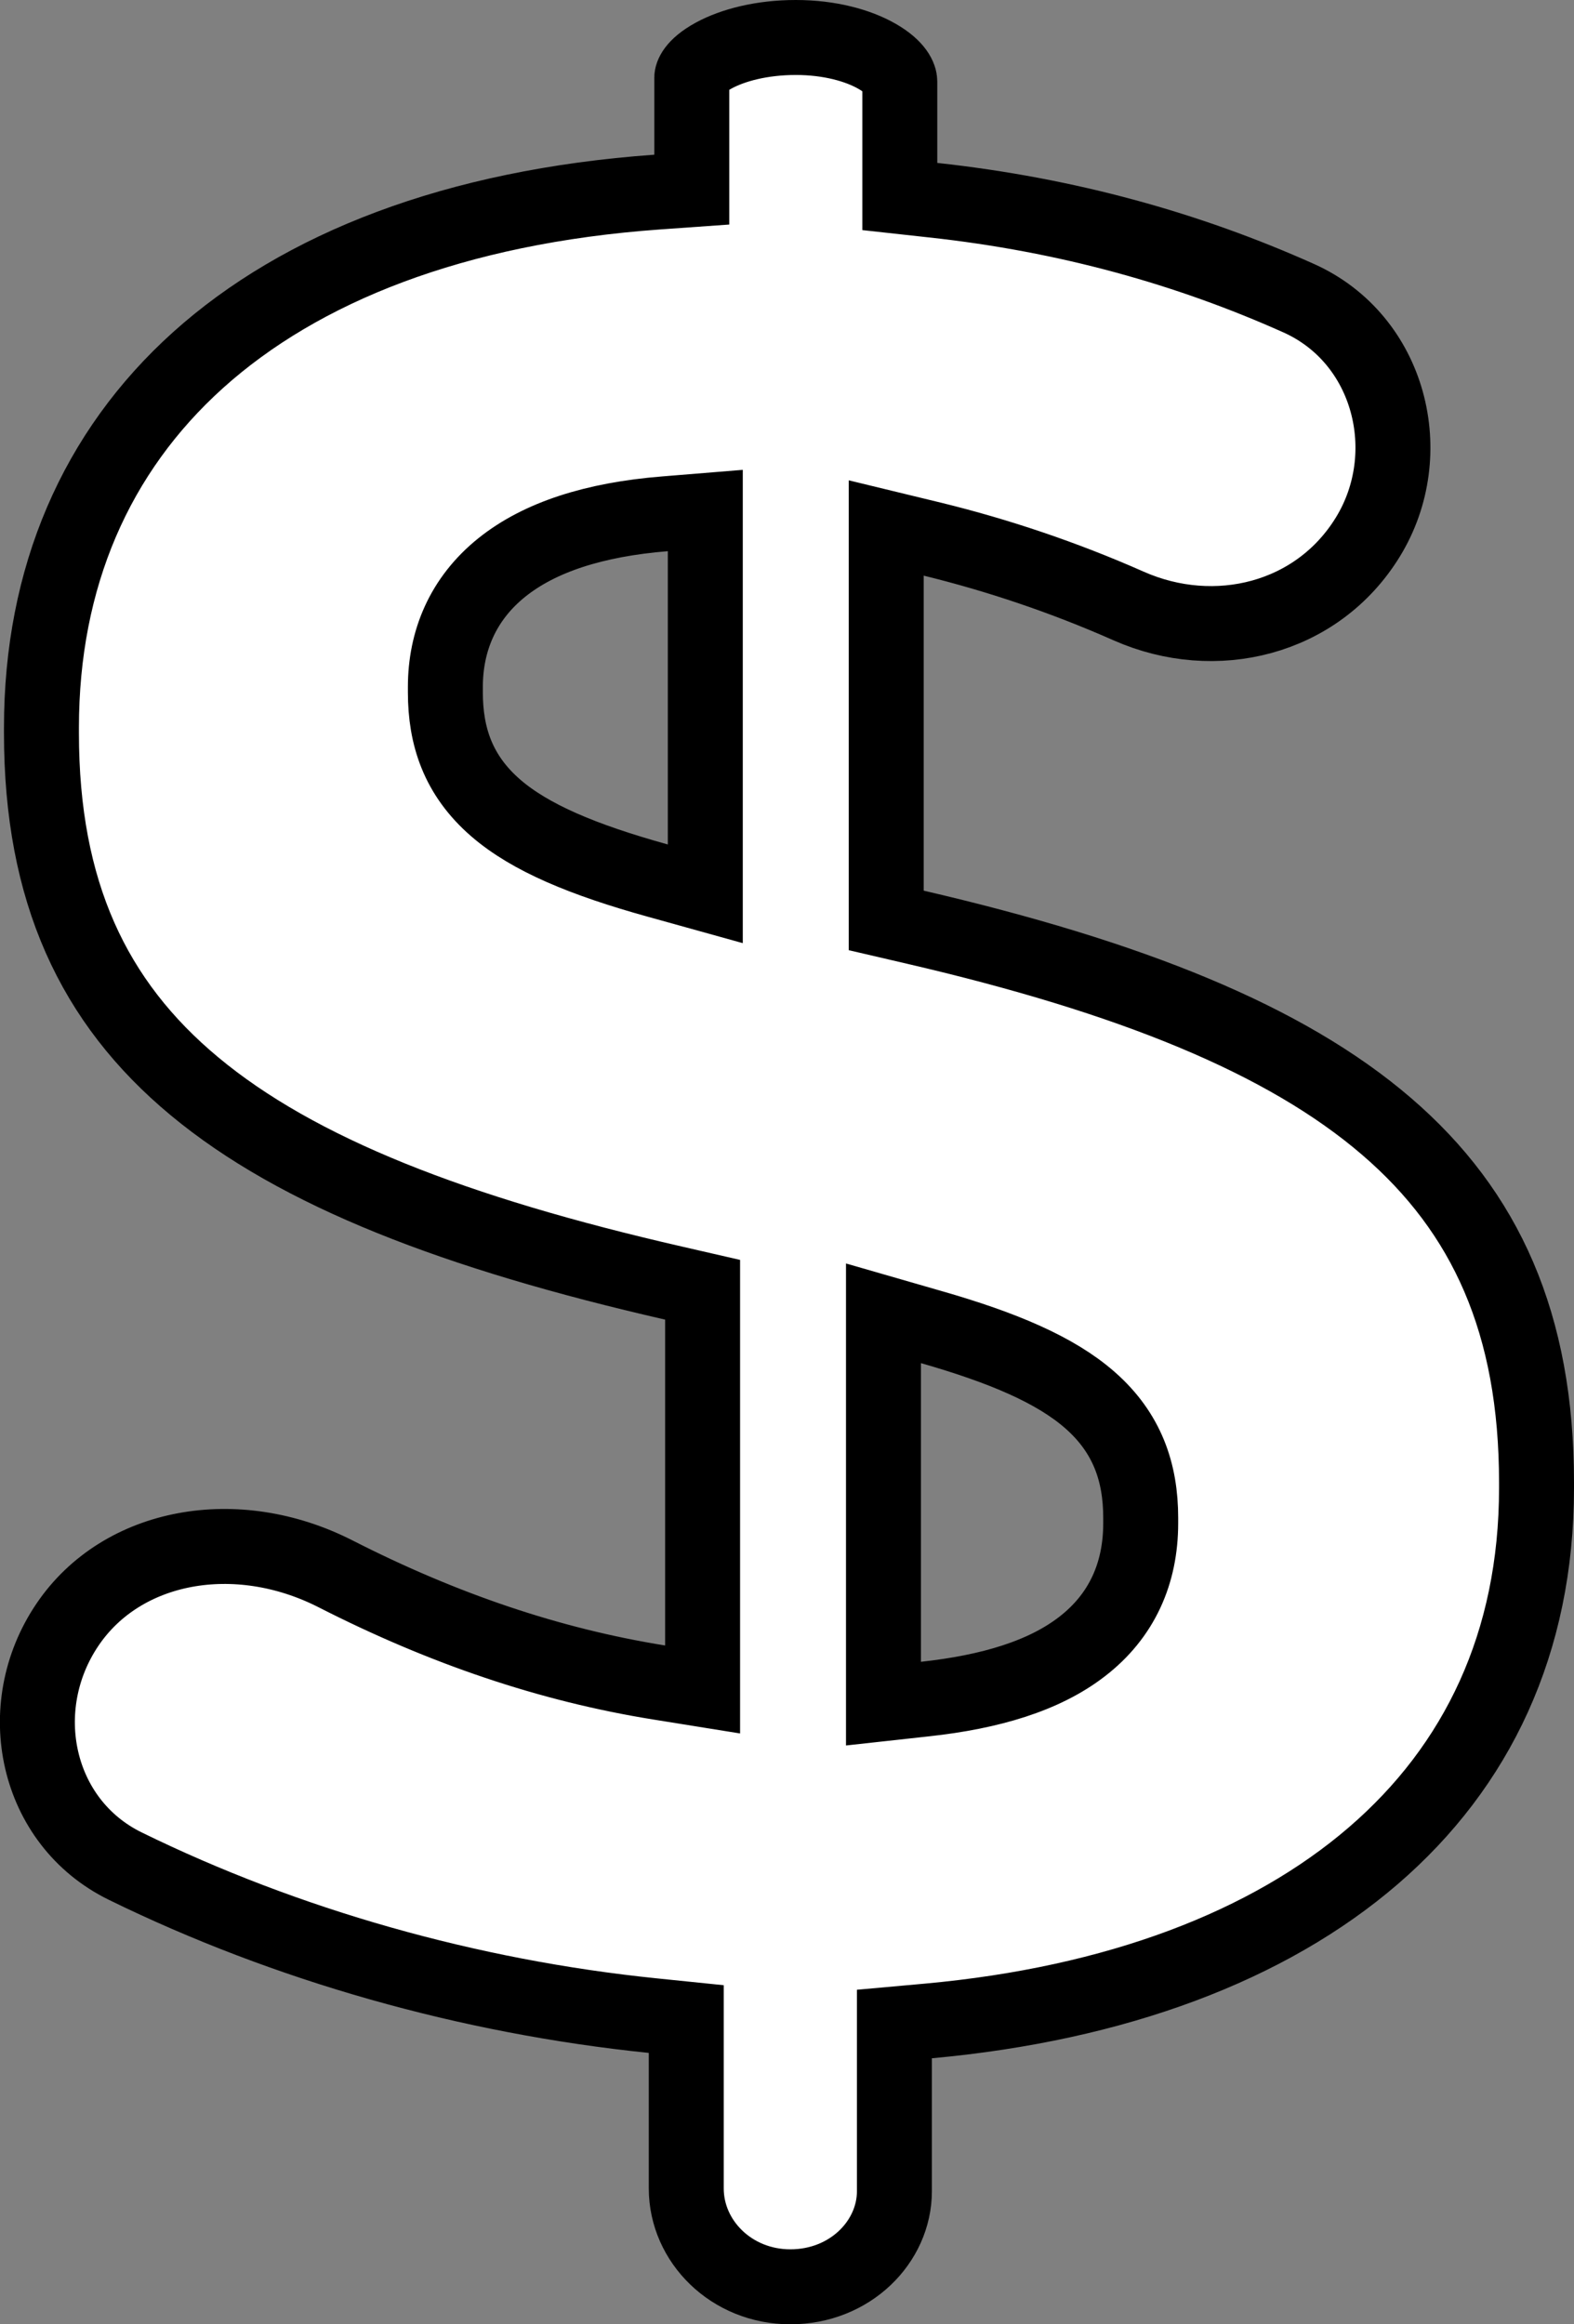 <svg width="21" height="31" viewBox="0 0 21 31" fill="none" xmlns="http://www.w3.org/2000/svg">
<rect x="0" y="0" width="21" height="31" fill="#808080" stroke="none"/>
<path d="M12.388 26.954L11.933 26.995V27.452V27.452V27.452V27.452V27.452V27.452V27.452V27.453V27.453V27.453V27.453V27.453V27.453V27.454V27.454V27.454V27.454V27.455V27.455V27.456V27.456V27.456V27.457V27.457V27.457V27.458V27.458V27.459V27.459V27.46V27.46V27.461V27.462V27.462V27.463V27.463V27.464V27.465V27.465V27.466V27.467V27.468V27.468V27.469V27.47V27.471V27.471V27.472V27.473V27.474V27.475V27.476V27.477V27.478V27.479V27.48V27.481V27.482V27.483V27.484V27.485V27.486V27.487V27.488V27.489V27.49V27.491V27.492V27.494V27.495V27.496V27.497V27.499V27.5V27.501V27.502V27.504V27.505V27.506V27.508V27.509V27.511V27.512V27.513V27.515V27.516V27.518V27.519V27.521V27.522V27.524V27.525V27.527V27.528V27.53V27.532V27.533V27.535V27.537V27.538V27.54V27.542V27.543V27.545V27.547V27.549V27.55V27.552V27.554V27.556V27.558V27.559V27.561V27.563V27.565V27.567V27.569V27.571V27.573V27.575V27.577V27.579V27.581V27.583V27.585V27.587V27.589V27.591V27.593V27.596V27.598V27.6V27.602V27.604V27.606V27.609V27.611V27.613V27.615V27.618V27.62V27.622V27.625V27.627V27.629V27.631V27.634V27.636V27.639V27.641V27.643V27.646V27.648V27.651V27.653V27.656V27.658V27.661V27.663V27.666V27.669V27.671V27.674V27.676V27.679V27.682V27.684V27.687V27.689V27.692V27.695V27.698V27.7V27.703V27.706V27.709V27.711V27.714V27.717V27.72V27.723V27.726V27.728V27.731V27.734V27.737V27.74V27.743V27.746V27.749V27.752V27.755V27.758V27.761V27.764V27.767V27.77V27.773V27.776V27.779V27.782V27.785V27.788V27.792V27.795V27.798V27.801V27.804V27.807V27.811V27.814V27.817V27.82V27.824V27.827V27.83V27.833V27.837V27.84V27.843V27.847V27.85V27.854V27.857V27.86V27.864V27.867V27.87V27.874V27.877V27.881V27.884V27.888V27.891V27.895V27.898V27.902V27.905V27.909V27.913V27.916V27.92V27.923V27.927V27.931V27.934V27.938V27.942V27.945V27.949V27.953V27.956V27.96V27.964V27.968V27.971V27.975V27.979V27.983V27.986V27.99V27.994V27.998V28.002V28.006V28.009V28.013V28.017V28.021V28.025V28.029V28.033V28.037V28.041V28.045V28.049V28.053V28.057V28.061V28.065V28.069V28.073V28.077V28.081V28.085V28.089V28.093V28.097V28.101V28.105V28.11V28.114V28.118V28.122V28.126V28.13V28.135V28.139V28.143V28.147V28.151V28.156V28.16V28.164V28.169V28.173V28.177V28.181V28.186V28.19V28.194V28.199V28.203V28.207V28.212V28.216V28.221V28.225V28.229V28.234V28.238V28.243V28.247V28.252V28.256V28.261V28.265V28.27V28.274V28.279V28.283V28.288V28.292V28.297V28.301V28.306V28.31V28.315V28.32V28.324V28.329V28.333V28.338V28.343V28.347V28.352V28.357V28.361V28.366V28.371V28.375V28.38V28.385V28.389V28.394V28.399V28.404V28.408V28.413V28.418V28.423V28.427V28.432V28.437V28.442V28.447V28.452V28.456V28.461V28.466V28.471V28.476V28.481V28.486V28.491V28.495V28.5V28.505V28.51V28.515V28.52V28.525V28.53V28.535V28.54V28.545V28.55V28.555V28.56V28.565V28.57V28.575V28.58V28.585V28.59V28.595V28.6V28.605V28.61V28.616V28.621V28.626V28.631V28.636V28.641V28.646V28.651V28.657V28.662V28.667V28.672V28.677V28.682V28.688V28.693V28.698V28.703V28.708V28.714V28.719V28.724V28.729V28.735V28.74V28.745V28.75V28.756V28.761V28.766V28.771V28.777V28.782V28.787V28.793V28.798V28.803V28.809V28.814V28.819V28.825V28.83V28.835V28.841V28.846V28.852V28.857V28.863V28.868V28.873V28.879V28.884V28.89V28.895V28.901V28.906V28.911V28.917V28.922V28.928V28.933V28.939V28.944V28.95V28.955V28.961V28.966V28.972V28.977V28.983V28.988V28.994V28.999V29.005V29.011V29.016V29.022V29.027V29.033V29.038V29.044V29.05V29.055V29.061V29.066V29.072V29.078V29.083V29.089V29.095V29.1V29.106V29.111V29.117V29.123V29.128V29.134V29.14V29.145V29.151V29.157V29.162V29.168V29.174V29.18V29.185V29.191V29.197V29.202V29.208V29.214V29.22V29.225C11.933 29.901 11.341 30.5 10.545 30.5C9.758 30.5 9.157 29.894 9.156 29.19V27.38V26.929L8.707 26.883C6.255 26.632 3.821 25.942 1.671 24.889L1.671 24.889C0.476 24.304 0.149 22.775 0.902 21.666L0.902 21.666C1.629 20.594 3.154 20.318 4.475 20.99C5.913 21.723 7.335 22.206 8.795 22.44L9.374 22.533V21.947V17.6V17.202L8.986 17.113C6.082 16.448 3.973 15.636 2.592 14.486C1.244 13.365 0.553 11.892 0.553 9.778V9.705C0.553 7.699 1.281 6.028 2.642 4.803C4.013 3.57 6.065 2.756 8.765 2.562L9.23 2.529V2.063V2.063V2.063V2.063V2.063V2.063V2.063V2.063V2.063V2.063V2.063V2.062V2.062V2.062V2.062V2.062V2.062V2.062V2.061V2.061V2.061V2.061V2.06V2.06V2.06V2.06V2.059V2.059V2.059V2.059V2.058V2.058V2.058V2.057V2.057V2.057V2.056V2.056V2.055V2.055V2.055V2.054V2.054V2.053V2.053V2.052V2.052V2.051V2.051V2.05V2.05V2.049V2.049V2.048V2.048V2.047V2.047V2.046V2.045V2.045V2.044V2.044V2.043V2.042V2.042V2.041V2.04V2.04V2.039V2.038V2.038V2.037V2.036V2.035V2.035V2.034V2.033V2.032V2.032V2.031V2.03V2.029V2.028V2.027V2.027V2.026V2.025V2.024V2.023V2.022V2.021V2.021V2.02V2.019V2.018V2.017V2.016V2.015V2.014V2.013V2.012V2.011V2.01V2.009V2.008V2.007V2.006V2.005V2.004V2.003V2.002V2.001V2V1.998V1.997V1.996V1.995V1.994V1.993V1.992V1.991V1.989V1.988V1.987V1.986V1.985V1.983V1.982V1.981V1.98V1.978V1.977V1.976V1.975V1.973V1.972V1.971V1.97V1.968V1.967V1.966V1.964V1.963V1.962V1.96V1.959V1.957V1.956V1.955V1.953V1.952V1.95V1.949V1.948V1.946V1.945V1.943V1.942V1.94V1.939V1.937V1.936V1.934V1.933V1.931V1.93V1.928V1.927V1.925V1.923V1.922V1.92V1.919V1.917V1.915V1.914V1.912V1.911V1.909V1.907V1.906V1.904V1.902V1.901V1.899V1.897V1.896V1.894V1.892V1.891V1.889V1.887V1.885V1.884V1.882V1.88V1.878V1.876V1.875V1.873V1.871V1.869V1.867V1.866V1.864V1.862V1.86V1.858V1.856V1.855V1.853V1.851V1.849V1.847V1.845V1.843V1.841V1.839V1.837V1.835V1.834V1.832V1.83V1.828V1.826V1.824V1.822V1.82V1.818V1.816V1.814V1.812V1.81V1.808V1.806V1.803V1.801V1.799V1.797V1.795V1.793V1.791V1.789V1.787V1.785V1.783V1.78V1.778V1.776V1.774V1.772V1.77V1.768V1.765V1.763V1.761V1.759V1.757V1.754V1.752V1.75V1.748V1.746V1.743V1.741V1.739V1.737V1.734V1.732V1.73V1.727V1.725V1.723V1.721V1.718V1.716V1.714V1.711V1.709V1.707V1.704V1.702V1.7V1.697V1.695V1.693V1.69V1.688V1.685V1.683V1.681V1.678V1.676V1.673V1.671V1.668V1.666V1.664V1.661V1.659V1.656V1.654V1.651V1.649V1.646V1.644V1.641V1.639V1.636V1.634V1.631V1.629V1.626V1.624V1.621V1.619V1.616V1.613V1.611V1.608V1.606V1.603V1.601V1.598V1.595V1.593V1.59V1.588V1.585V1.582V1.58V1.577V1.574V1.572V1.569V1.566V1.564V1.561V1.558V1.556V1.553V1.55V1.548V1.545V1.542V1.54V1.537V1.534V1.531V1.529V1.526V1.523V1.52V1.518V1.515V1.512V1.509V1.507V1.504V1.501V1.498V1.495V1.493V1.49V1.487V1.484V1.481V1.479V1.476V1.473V1.47V1.467V1.464V1.462V1.459V1.456V1.453V1.45V1.447V1.444V1.442V1.439V1.436V1.433V1.43V1.427V1.424V1.421V1.418V1.415V1.413V1.41V1.407V1.404V1.401V1.398V1.395V1.392V1.389V1.386V1.383V1.38V1.377V1.374V1.371V1.368V1.365V1.362V1.359V1.356V1.353V1.35V1.347V1.344V1.341V1.338V1.335V1.332V1.329V1.326V1.323V1.32V1.317V1.314V1.311V1.308V1.304V1.301V1.298V1.295V1.292V1.289V1.286V1.283V1.28V1.277V1.274V1.27V1.267V1.264V1.261V1.258V1.255V1.252V1.249V1.245V1.242V1.239V1.236V1.233V1.23V1.226V1.223V1.22V1.217V1.214V1.211V1.207V1.204V1.201V1.198V1.195V1.191V1.188V1.185V1.182V1.179V1.175V1.172V1.169V1.166V1.162V1.159V1.156V1.153V1.15V1.146V1.143V1.14V1.137V1.133V1.13V1.127V1.123V1.12V1.117V1.114V1.11V1.107V1.104V1.101V1.097V1.094V1.091V1.087V1.084V1.081V1.077V1.074V1.071V1.068V1.064V1.061V1.058V1.054V1.051V1.048V1.044V1.041V1.038V1.034V1.031C9.23 1.015 9.248 0.891 9.522 0.741C9.777 0.602 10.164 0.5 10.617 0.5C11.067 0.5 11.45 0.606 11.703 0.752C11.969 0.905 12.005 1.042 12.005 1.086V2.173V2.621L12.451 2.67C14.243 2.865 15.857 3.319 17.327 3.977C18.546 4.523 18.931 6.052 18.25 7.162L18.25 7.162C17.575 8.262 16.213 8.593 15.059 8.083C14.19 7.698 13.301 7.402 12.443 7.192L11.824 7.042V7.678V11.879V12.276L12.211 12.366C15.075 13.031 17.147 13.86 18.5 15.024C19.824 16.162 20.5 17.655 20.5 19.774V19.846C20.5 21.913 19.708 23.557 18.323 24.75C16.926 25.954 14.894 26.725 12.388 26.954ZM12.425 17.7L11.787 17.516V18.18V22.164V22.722L12.341 22.661C13.215 22.566 13.93 22.352 14.435 21.962C14.968 21.552 15.219 20.983 15.219 20.317V20.244C15.219 19.64 15.041 19.111 14.541 18.673C14.081 18.27 13.381 17.974 12.425 17.7ZM9.41 7.351V6.809L8.87 6.853C7.929 6.929 7.2 7.164 6.696 7.568C6.172 7.988 5.942 8.554 5.942 9.162V9.234C5.942 9.818 6.11 10.34 6.614 10.776C7.075 11.175 7.785 11.47 8.777 11.745L9.41 11.921V11.263V7.351Z" fill="white" stroke="black"/>
</svg>
